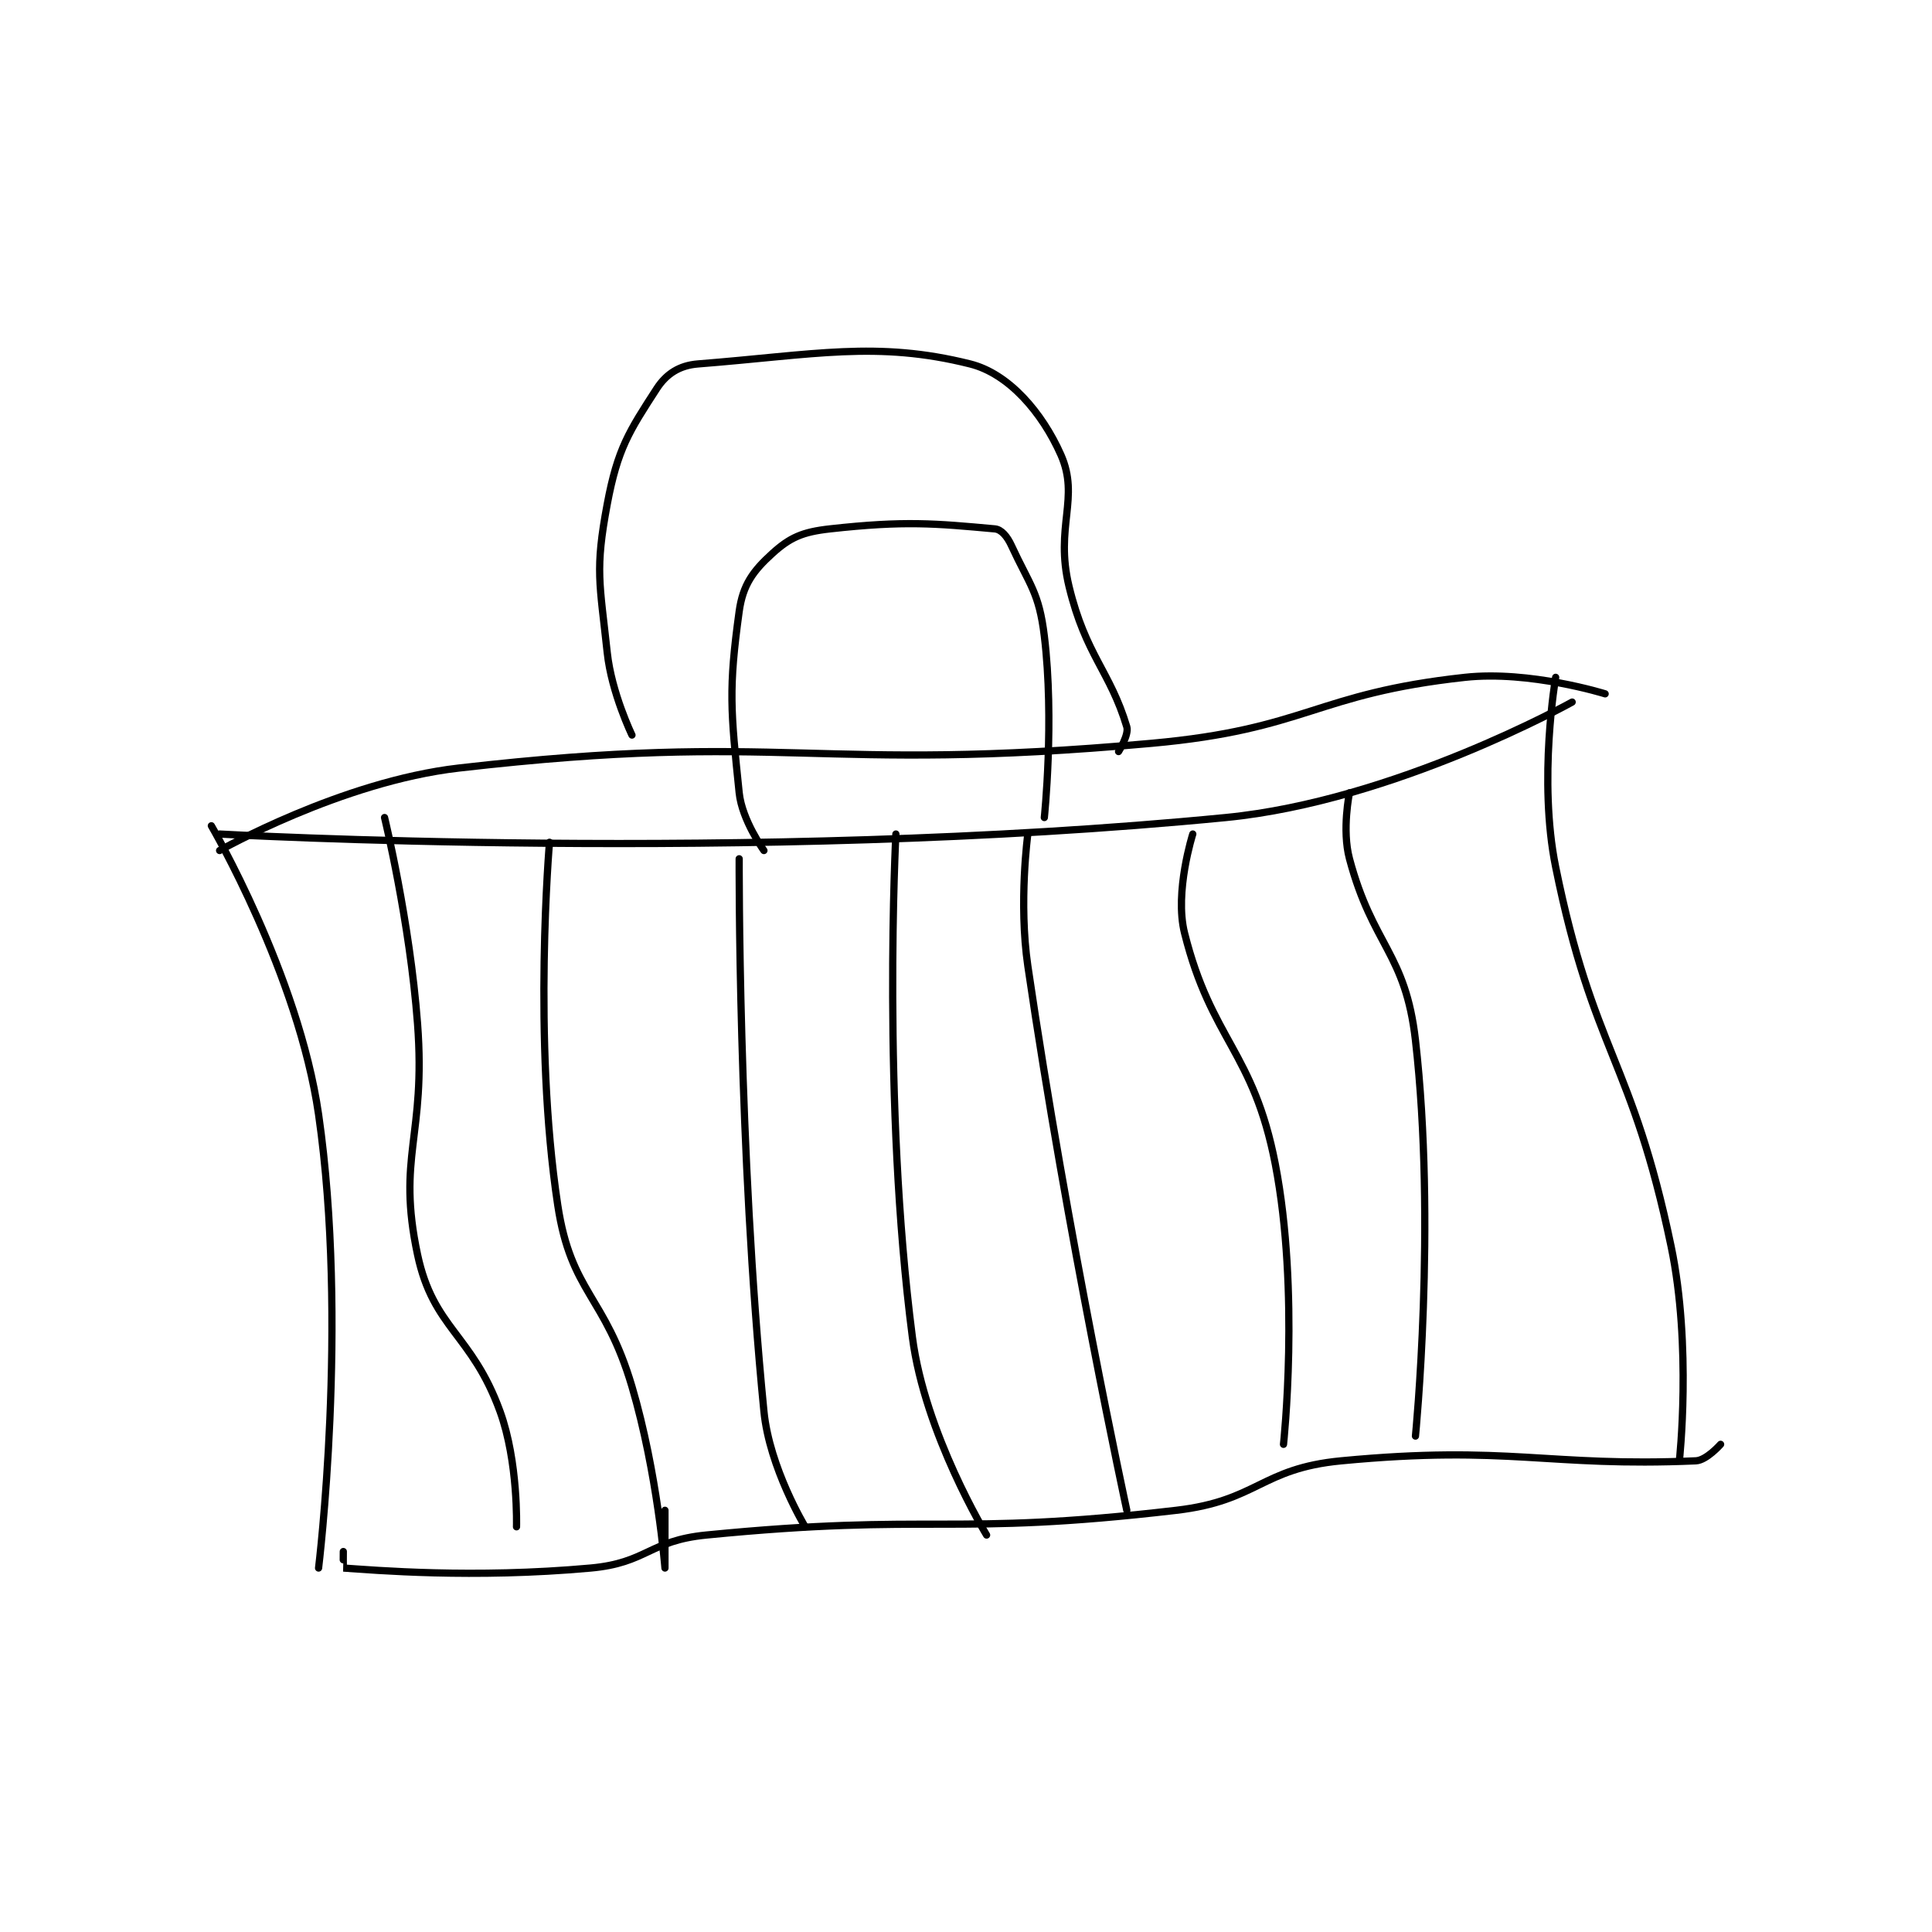 <?xml version="1.0" encoding="utf-8"?>
<!DOCTYPE svg PUBLIC "-//W3C//DTD SVG 1.1//EN" "http://www.w3.org/Graphics/SVG/1.1/DTD/svg11.dtd">
<svg viewBox="0 0 800 800" preserveAspectRatio="xMinYMin meet" xmlns="http://www.w3.org/2000/svg" version="1.1">
<g fill="none" stroke="black" stroke-linecap="round" stroke-linejoin="round" stroke-width="0.878">
<g transform="translate(87.52,150.699) scale(3.415) translate(-159,-107)">
<path id="0" d="M159 163 C159 163 169.552 181.05 172 198 C175.651 223.279 172 253 172 253 "/>
<path id="1" d="M322 145 C322 145 319.855 157.428 322 168 C326.555 190.45 331.276 191.323 336 214 C338.531 226.15 337 240 337 240 "/>
<path id="2" d="M175 251 C175 251 174.983 252.999 175 253 C178.733 253.249 190.69 254.301 205 253 C211.851 252.377 212.052 249.685 219 249 C246.657 246.273 248.509 249.213 276 246 C285.923 244.84 286.232 240.93 296 240 C316.418 238.055 320.993 240.783 339 240 C340.293 239.944 342 238 342 238 "/>
<path id="3" d="M160 164 C160 164 224.246 167.635 282 162 C302.496 160 324 148 324 148 "/>
<path id="4" d="M160 166 C160 166 174.763 157.638 189 156 C228.827 151.418 231.817 156.713 273 153 C291.923 151.294 292.782 146.987 311 145 C318.865 144.142 328 147 328 147 "/>
<path id="5" d="M180 162 C180 162 183.062 174.578 184 187 C185.037 200.746 181.469 203.103 184 215 C185.91 223.977 190.573 224.576 194 234 C196.23 240.131 196 248 196 248 "/>
<path id="6" d="M200 165 C200 165 197.943 188.822 201 209 C202.618 219.677 206.722 219.905 210 231 C213.082 241.431 214 252.999 214 253 C214 253 214 246 214 246 "/>
<path id="7" d="M223 167 C223 167 222.853 202.132 226 234 C226.678 240.863 231 248 231 248 "/>
<path id="8" d="M242 164 C242 164 240.304 196.441 244 225 C245.518 236.732 253 249 253 249 "/>
<path id="9" d="M258 164 C258 164 256.872 172.294 258 180 C262.776 212.635 270 246 270 246 "/>
<path id="10" d="M278 164 C278 164 275.756 171.025 277 176 C280.255 189.021 285.353 190.322 288 204 C291.005 219.523 289 238 289 238 "/>
<path id="11" d="M297 159 C297 159 296.063 163.487 297 167 C299.826 177.597 303.784 178.361 305 189 C307.547 211.286 305 237 305 237 "/>
<path id="12" d="M210 152 C210 152 207.524 146.889 207 142 C206.086 133.473 205.499 132.006 207 124 C208.261 117.273 209.657 115.166 213 110 C214.166 108.199 215.755 107.177 218 107 C232.144 105.883 239.686 104.171 251 107 C255.714 108.178 259.743 112.922 262 118 C264.336 123.256 261.238 126.734 263 134 C265.028 142.365 267.972 144.24 270 151 C270.287 151.956 269 154 269 154 "/>
<path id="13" d="M226 166 C226 166 223.345 162.33 223 159 C221.963 148.979 221.701 146.419 223 137 C223.446 133.767 224.707 132.085 227 130 C229.152 128.043 230.665 127.371 234 127 C243.095 125.989 246.774 126.343 254 127 C254.788 127.072 255.495 127.906 256 129 C258.22 133.81 259.355 134.676 260 140 C261.236 150.198 260 162 260 162 "/>
</g>
</g>
</svg>
